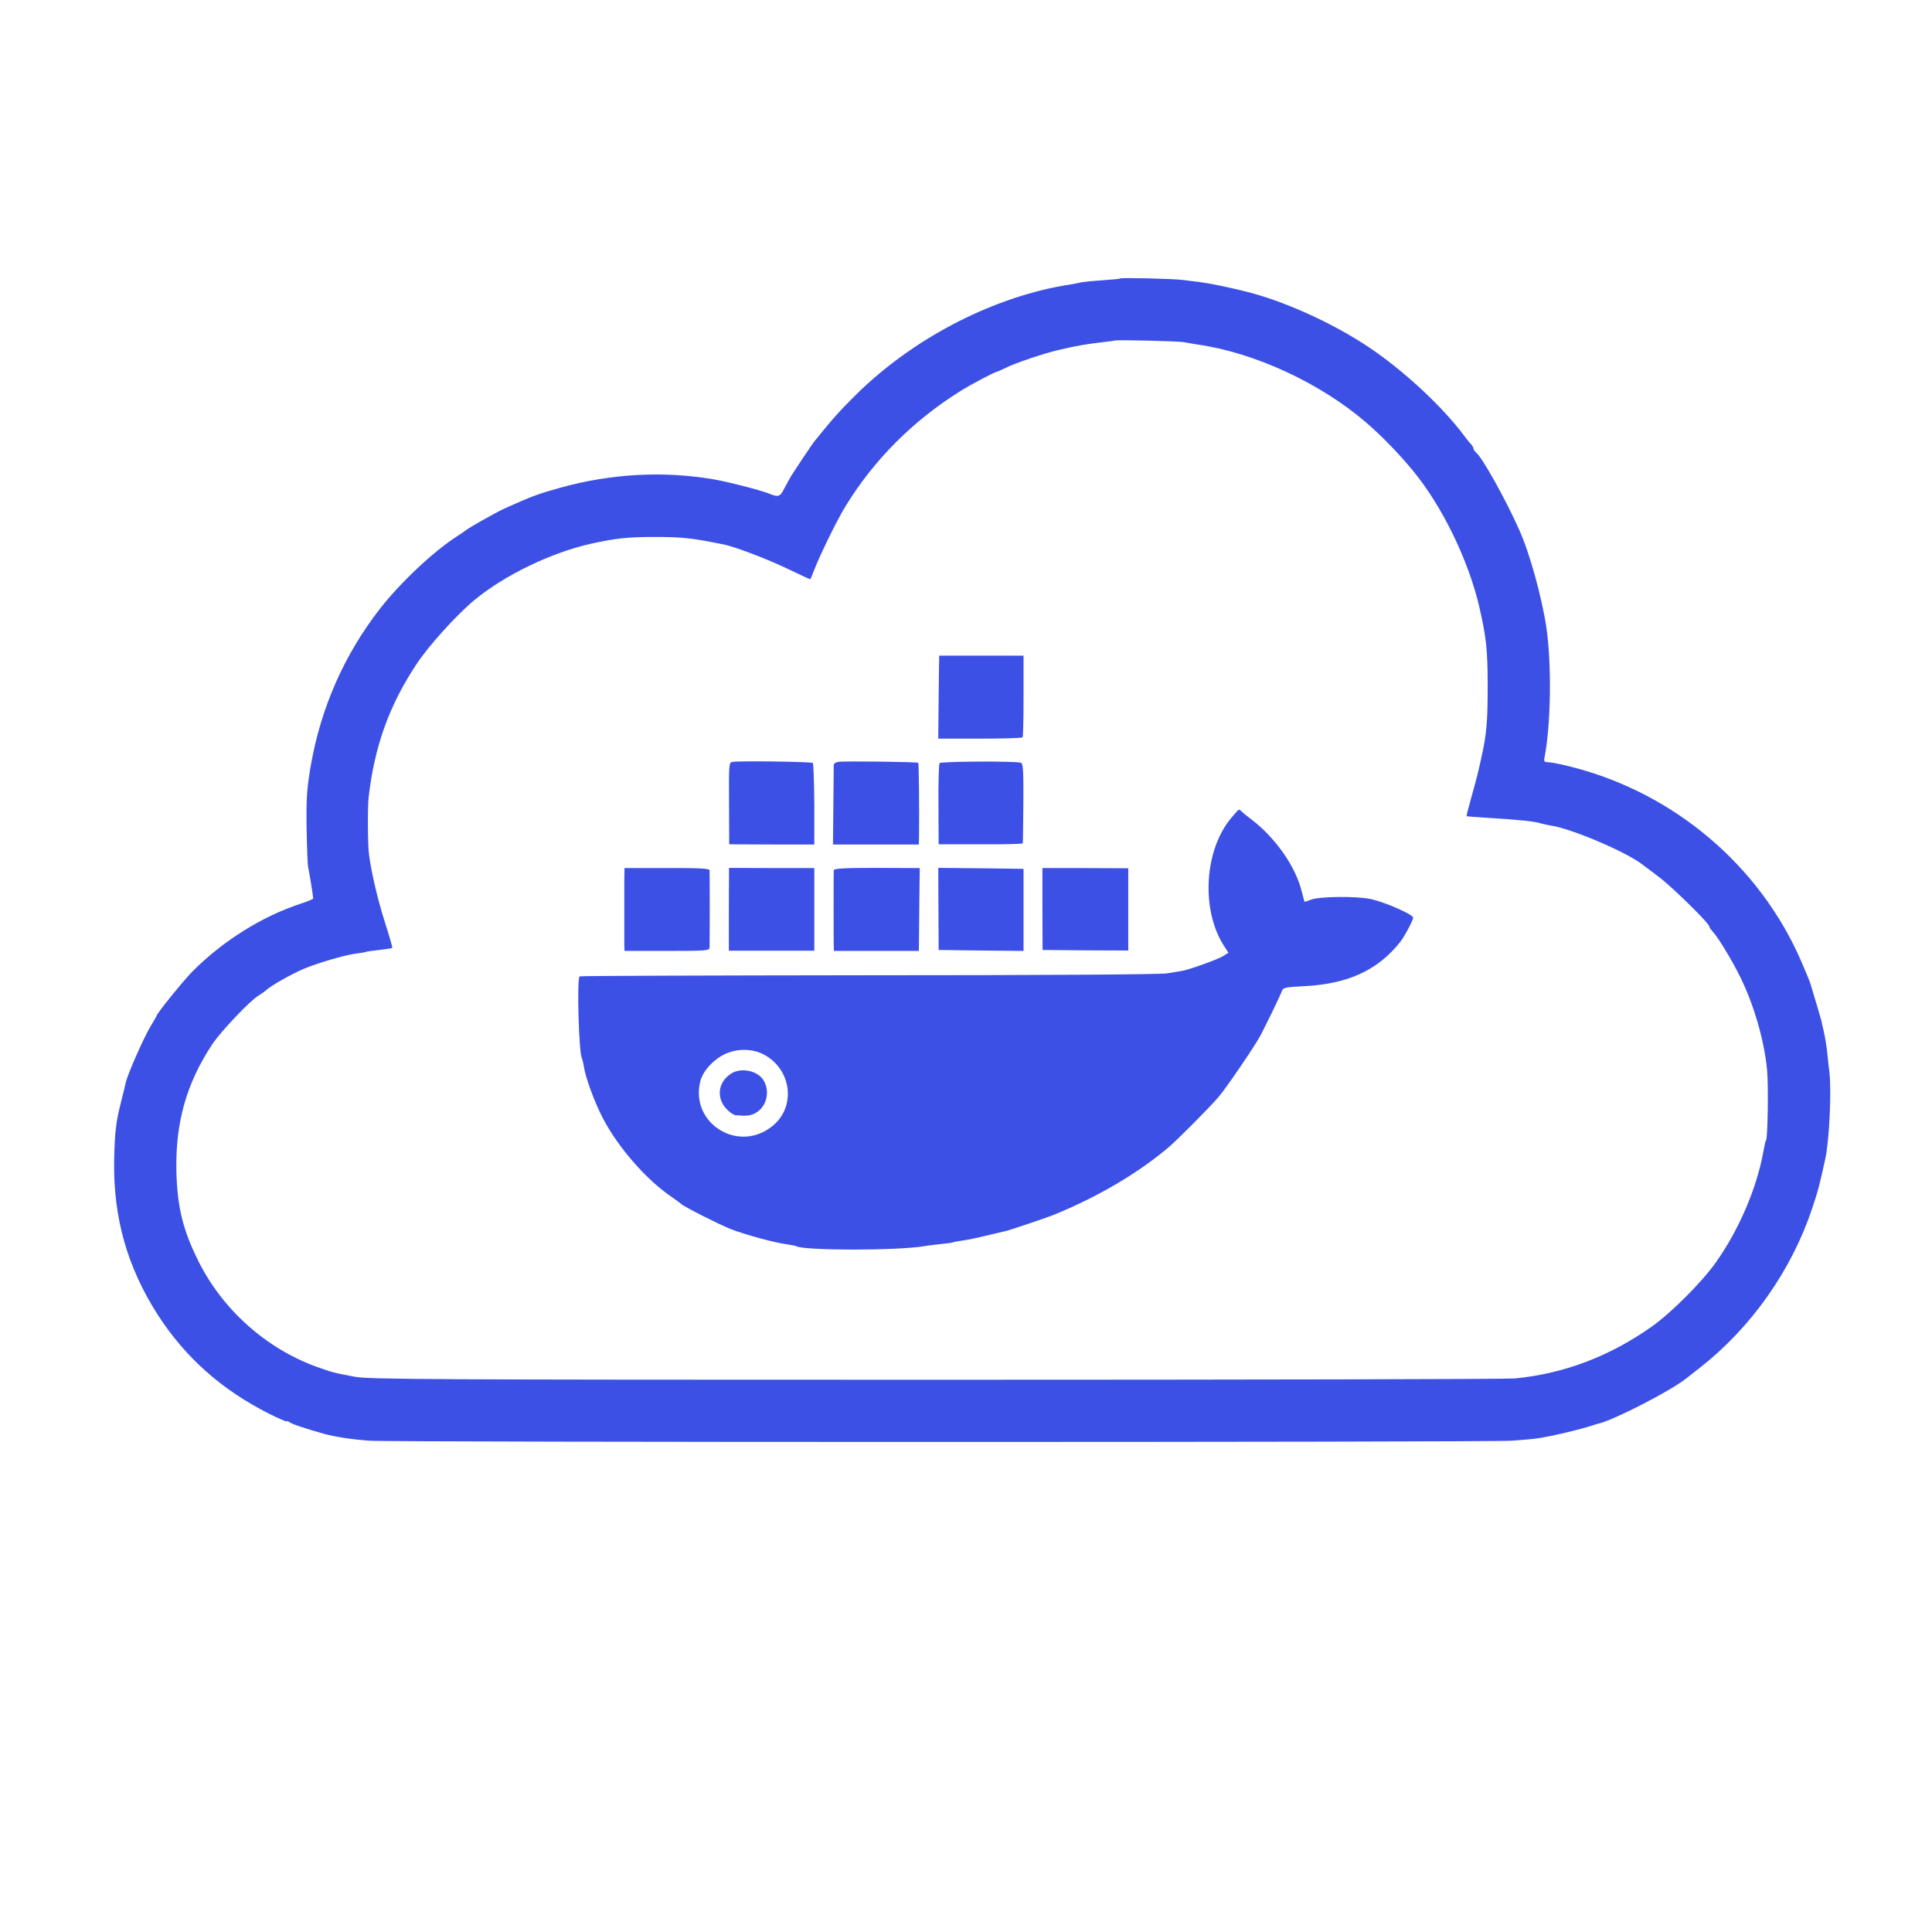 <?xml version="1.0" standalone="no"?>
<!DOCTYPE svg PUBLIC "-//W3C//DTD SVG 20010904//EN"
 "http://www.w3.org/TR/2001/REC-SVG-20010904/DTD/svg10.dtd">
<svg version="1.0" xmlns="http://www.w3.org/2000/svg"
 width="1024pt" height="1024pt" viewBox="0 0 1024 1024"
 preserveAspectRatio="xMidYMid meet">
<g transform="translate(0,1024) scale(0.1,-0.1)"
fill="#3c50e6" stroke="none">
<path d="M5937 8764 c-1 -2 -41 -6 -88 -9 -47 -3 -97 -8 -110 -10 -13 -3 -35
-7 -49 -10 -14 -2 -38 -7 -55 -9 -393 -70 -803 -286 -1100 -580 -87 -86 -123
-127 -220 -247 -11 -14 -84 -123 -123 -184 -6 -11 -22 -39 -34 -62 -24 -47
-31 -50 -85 -28 -50 19 -213 61 -288 74 -267 46 -546 31 -815 -44 -122 -34
-148 -44 -300 -112 -39 -18 -192 -104 -200 -113 -3 -3 -25 -18 -50 -34 -126
-82 -296 -242 -405 -381 -191 -245 -316 -529 -369 -840 -20 -119 -23 -168 -21
-325 2 -102 5 -196 9 -210 6 -27 26 -151 26 -162 0 -3 -30 -16 -67 -28 -204
-67 -412 -197 -574 -360 -49 -50 -189 -223 -189 -234 0 -2 -16 -29 -35 -61
-35 -60 -120 -251 -129 -295 -3 -14 -14 -60 -25 -103 -27 -106 -33 -160 -36
-310 -5 -301 70 -565 232 -817 146 -226 340 -398 591 -524 50 -25 92 -43 92
-40 0 4 6 2 13 -3 11 -10 89 -36 182 -62 57 -16 147 -30 240 -37 110 -9 5936
-9 6060 0 55 4 111 9 125 11 70 9 244 50 310 73 8 3 20 6 25 7 83 21 374 170
460 237 6 5 39 31 75 59 271 212 485 515 594 842 31 90 42 134 71 268 21 97
33 362 21 459 -3 19 -7 60 -10 90 -6 55 -11 83 -21 130 -4 14 -8 34 -10 45 -4
16 -29 101 -59 200 -5 16 -17 45 -47 115 -219 510 -675 897 -1219 1035 -54 14
-110 25 -124 25 -20 0 -24 4 -20 23 34 173 39 493 10 692 -24 160 -88 392
-143 515 -73 164 -195 382 -228 410 -8 7 -15 17 -15 22 0 5 -6 15 -12 22 -7 7
-24 28 -38 47 -113 152 -320 345 -504 468 -194 130 -459 250 -666 299 -80 20
-184 41 -225 46 -22 3 -65 8 -95 12 -54 7 -327 13 -333 8z m340 -338 c11 -2
43 -8 70 -12 302 -43 648 -203 891 -411 82 -70 179 -170 252 -259 154 -187
293 -474 350 -718 37 -161 45 -228 45 -421 0 -183 -5 -249 -30 -365 -23 -106
-25 -112 -59 -235 -14 -49 -24 -90 -23 -91 1 -1 54 -5 117 -9 163 -10 242 -18
280 -30 10 -3 31 -7 46 -10 107 -14 403 -140 489 -207 6 -4 44 -33 85 -64 71
-53 270 -248 270 -265 0 -4 6 -14 14 -22 28 -28 105 -154 150 -246 73 -148
127 -337 142 -492 8 -88 3 -374 -6 -374 -2 0 -7 -21 -15 -65 -35 -191 -130
-412 -252 -583 -74 -104 -236 -266 -338 -338 -222 -157 -462 -249 -725 -275
-36 -4 -1415 -7 -3065 -7 -2699 0 -3009 2 -3085 16 -116 22 -115 22 -200 52
-269 97 -501 304 -629 562 -82 165 -111 285 -116 473 -6 259 53 468 190 675
46 69 201 232 245 258 16 10 35 23 42 30 21 21 136 86 198 112 74 31 216 73
278 81 26 3 49 7 52 9 3 2 34 6 70 10 36 4 67 9 69 11 2 2 -15 62 -38 133 -39
123 -72 262 -85 361 -7 47 -8 254 -2 305 31 271 110 490 257 710 65 97 210
257 304 335 160 132 408 252 621 299 128 28 190 35 334 35 149 0 199 -6 367
-40 59 -12 230 -77 336 -128 64 -31 119 -56 121 -56 2 0 11 21 21 48 30 78
121 265 166 338 150 246 359 455 609 611 64 40 183 102 197 104 5 1 24 10 45
20 47 24 206 78 283 95 87 21 154 32 235 41 30 3 56 7 58 8 5 5 346 -3 369 -9z"/>
<path d="M4978 6765 c0 0 -2 -99 -3 -220 l-2 -220 221 0 c122 0 223 3 226 7 3
3 5 102 5 220 l0 213 -223 0 c-122 0 -223 0 -224 0z"/>
<path d="M3884 6202 c-21 -3 -21 -7 -20 -220 l1 -217 226 -1 225 0 0 212 c-1
117 -4 216 -8 220 -7 7 -381 12 -424 6z"/>
<path d="M4443 6202 c-13 -2 -23 -9 -24 -15 0 -7 -1 -104 -2 -218 l-2 -205
228 0 227 0 1 35 c2 145 -1 394 -4 398 -6 5 -390 10 -424 5z"/>
<path d="M4980 6195 c-4 -5 -7 -104 -6 -220 l1 -210 223 0 c122 -1 223 2 223
5 1 3 2 99 3 214 1 163 -1 209 -12 213 -26 10 -424 8 -432 -2z"/>
<path d="M6532 5912 c-151 -171 -170 -501 -39 -694 l18 -28 -31 -19 c-31 -18
-173 -69 -215 -77 -11 -2 -47 -8 -80 -13 -37 -6 -642 -10 -1584 -10 -839 -1
-1527 -3 -1529 -6 -15 -15 -4 -408 12 -433 2 -4 7 -23 10 -42 9 -61 57 -192
101 -276 81 -156 231 -328 369 -421 22 -15 43 -31 46 -34 10 -12 197 -107 262
-133 75 -29 229 -72 298 -81 24 -4 47 -8 50 -10 39 -24 537 -24 679 0 14 3 52
7 85 11 34 3 63 7 66 9 3 2 24 6 46 9 52 8 65 11 149 31 39 9 77 18 85 20 29
7 225 73 265 90 232 96 438 218 600 355 47 40 216 210 263 265 43 50 197 277
223 327 46 89 107 217 113 234 6 19 17 22 119 27 233 12 390 85 509 235 22 28
68 114 68 128 0 17 -150 83 -226 99 -78 16 -271 14 -317 -4 -16 -6 -30 -11
-32 -11 -1 0 -8 24 -15 53 -31 131 -139 287 -270 386 -19 14 -41 32 -48 39
-17 15 -12 18 -50 -26z m-2486 -1260 c148 -76 175 -274 52 -377 -180 -152
-443 9 -386 235 14 54 69 114 130 143 63 30 144 30 204 -1z"/>
<path d="M3874 4549 c-73 -47 -79 -138 -14 -196 14 -13 32 -24 40 -24 59 -5
79 -3 108 14 57 34 75 116 37 174 -33 50 -120 66 -171 32z"/>
<path d="M3309 5572 c0 -79 0 -305 0 -344 l1 -28 225 0 c207 0 225 1 226 18 1
22 1 393 0 409 -1 10 -54 13 -226 12 l-225 0 -1 -67z"/>
<path d="M3863 5420 l0 -219 227 0 226 0 0 219 0 219 -226 0 -226 1 -1 -220z"/>
<path d="M4419 5627 c-1 -15 -1 -349 0 -394 l1 -33 225 0 225 0 1 75 c0 41 1
140 2 220 l2 144 -227 1 c-175 0 -228 -3 -229 -13z"/>
<path d="M4974 5423 l1 -218 225 -3 225 -2 0 217 0 218 -226 3 -226 2 1 -217z"/>
<path d="M5525 5422 l1 -217 227 -2 227 -1 0 218 0 218 -227 1 -228 0 0 -217z"/>
</g>
</svg>
